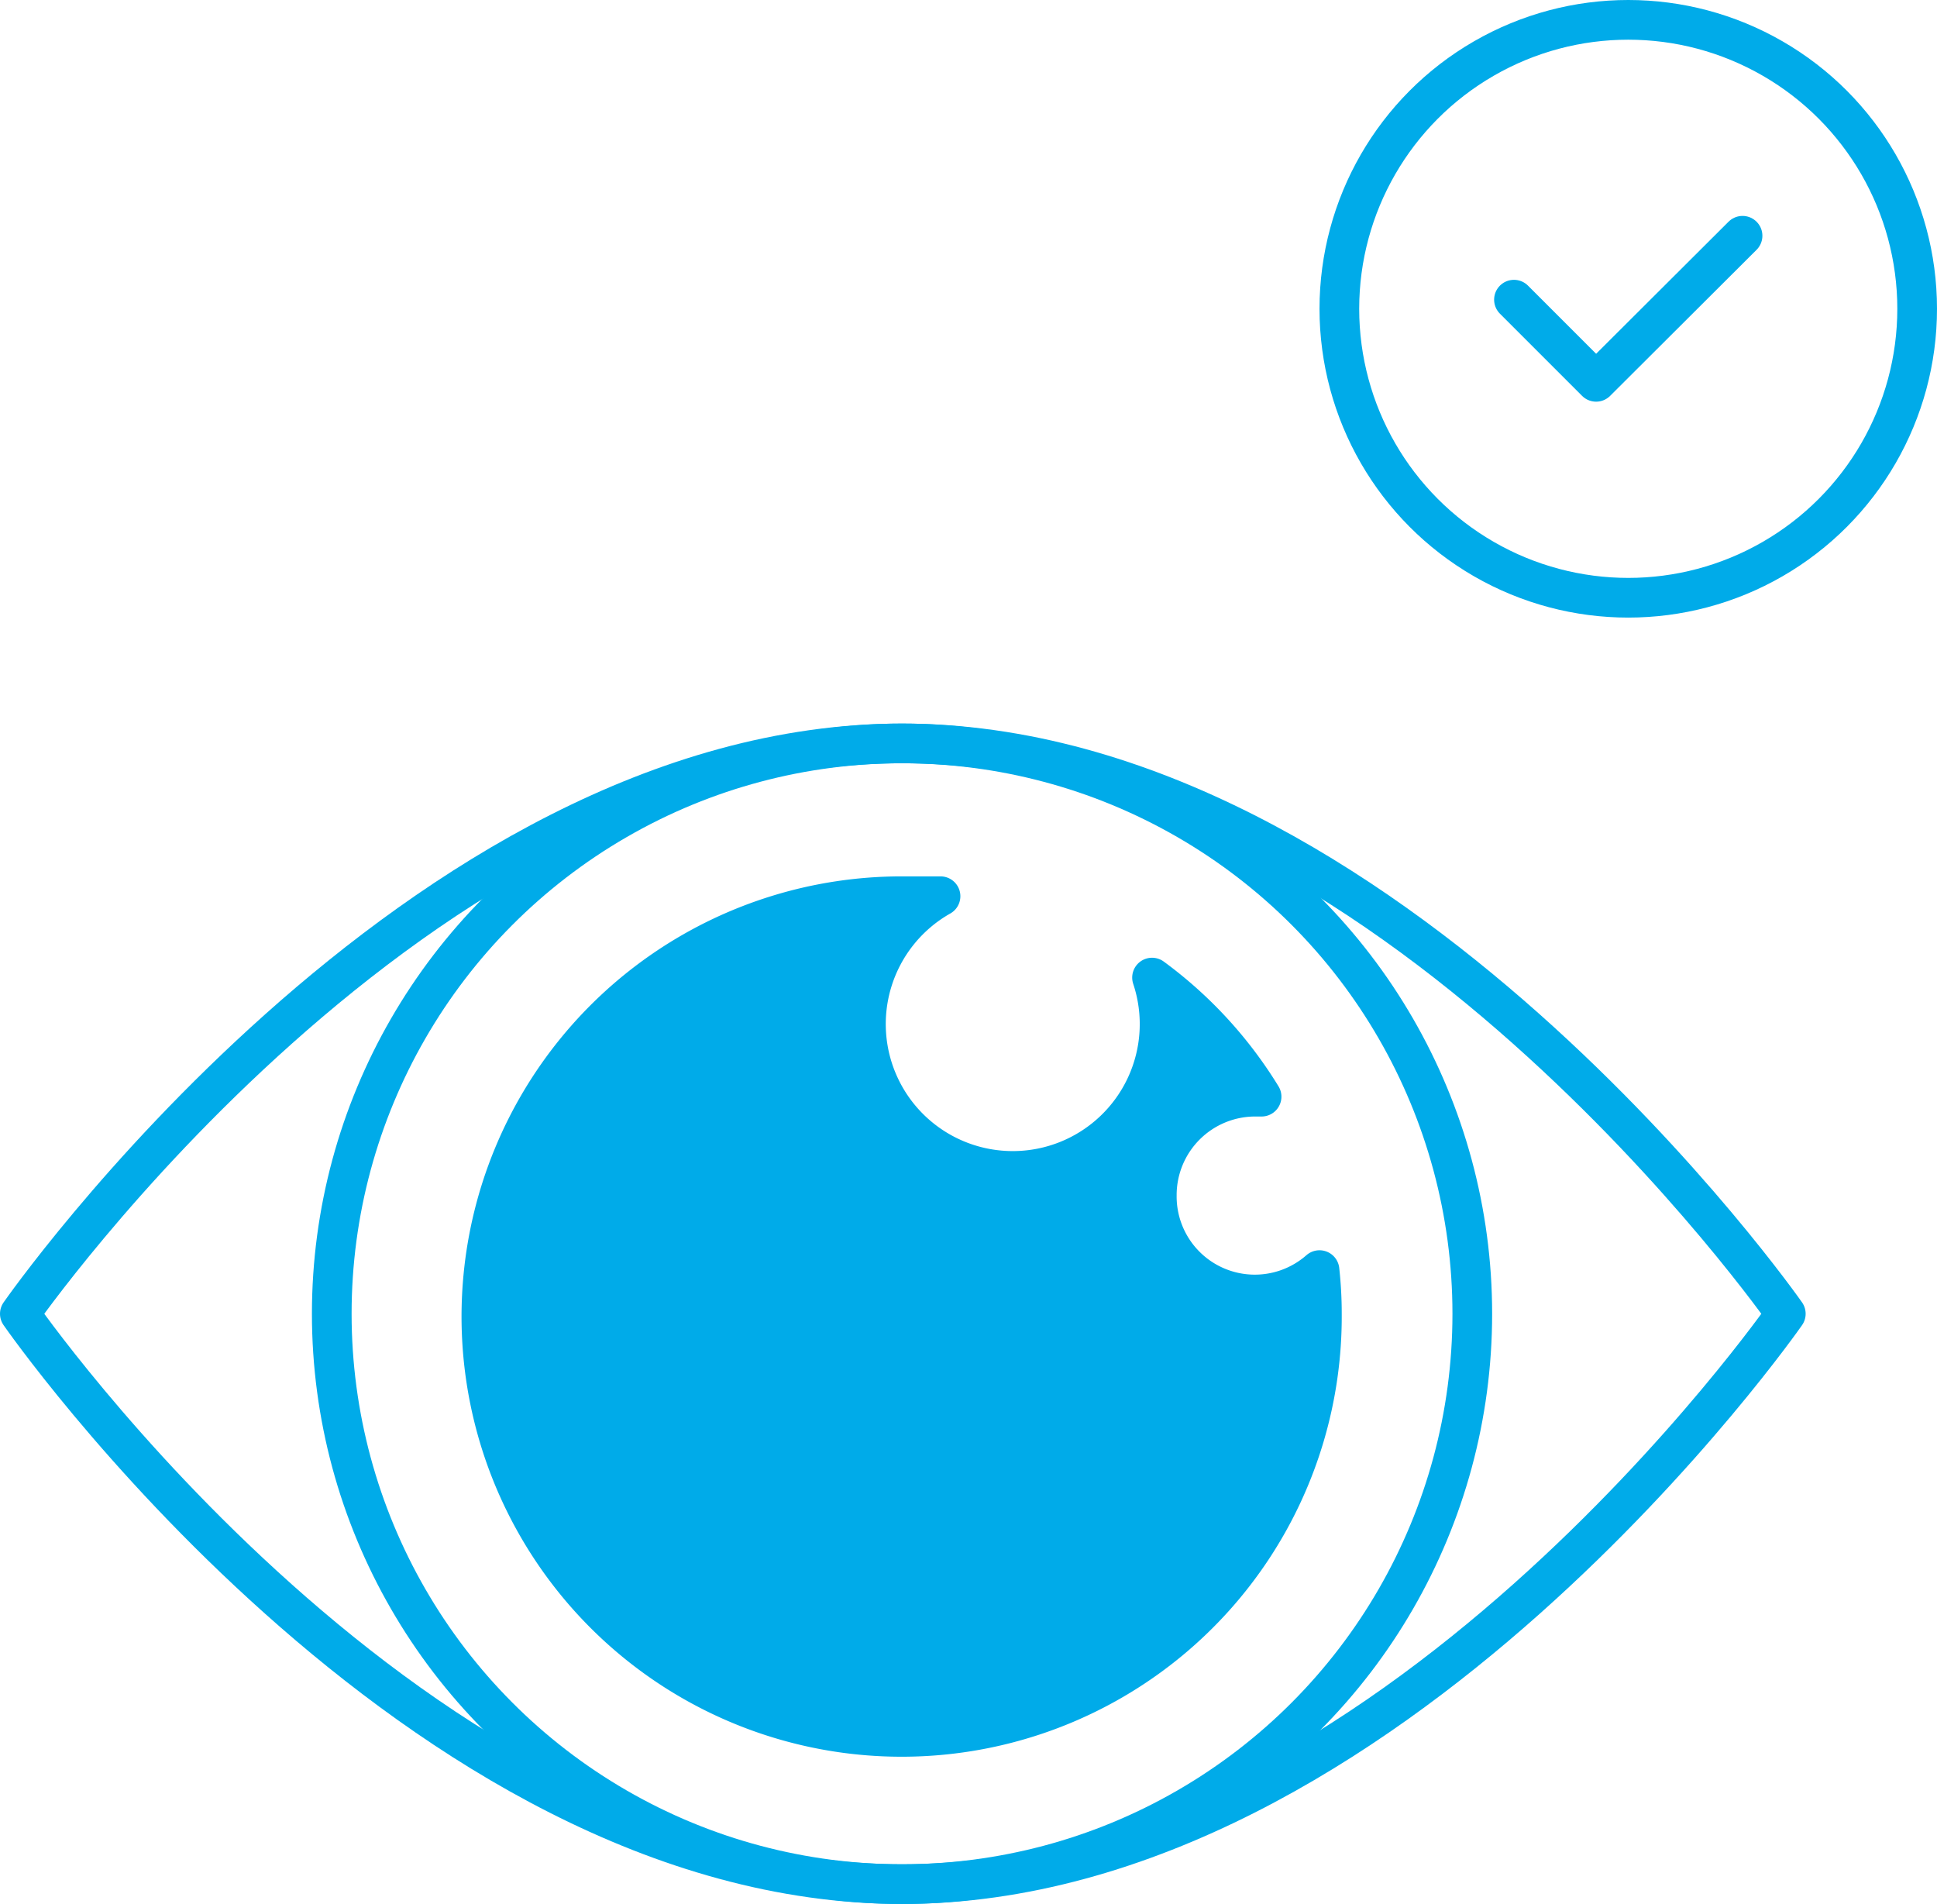<svg xmlns="http://www.w3.org/2000/svg" viewBox="0 0 48.81 47.97"><defs><style>.cls-1{fill:none;}.cls-1,.cls-2{stroke:#00abe9;stroke-linecap:round;stroke-linejoin:round;}.cls-2{fill:#00abe9;}</style></defs><title>Enquêtes nationales 5</title><g data-name="Calque 2"><g data-name="Calque 1"><circle class="cls-1" cx="41.03" cy="7.78" r="7.28"/><polyline class="cls-1" points="38.15 7.55 40.22 9.62 43.91 5.94"/><path class="cls-1" d="M45,33.1S35,47.47,22.73,47.47.5,33.1.5,33.1s10-14.37,22.23-14.37S45,33.1,45,33.1Z"/><circle class="cls-1" cx="22.73" cy="33.1" r="14.37"/><path class="cls-2" d="M29.15,30.12a2.48,2.48,0,0,1,2.49-2.49l.15,0a10.56,10.56,0,0,0-2.76-3,3.7,3.7,0,1,1-5.33-2.05c-.32,0-.65,0-1,0A10.59,10.59,0,1,0,33.31,33.1a10,10,0,0,0-.06-1.1,2.47,2.47,0,0,1-4.1-1.88Z"/></g></g></svg>